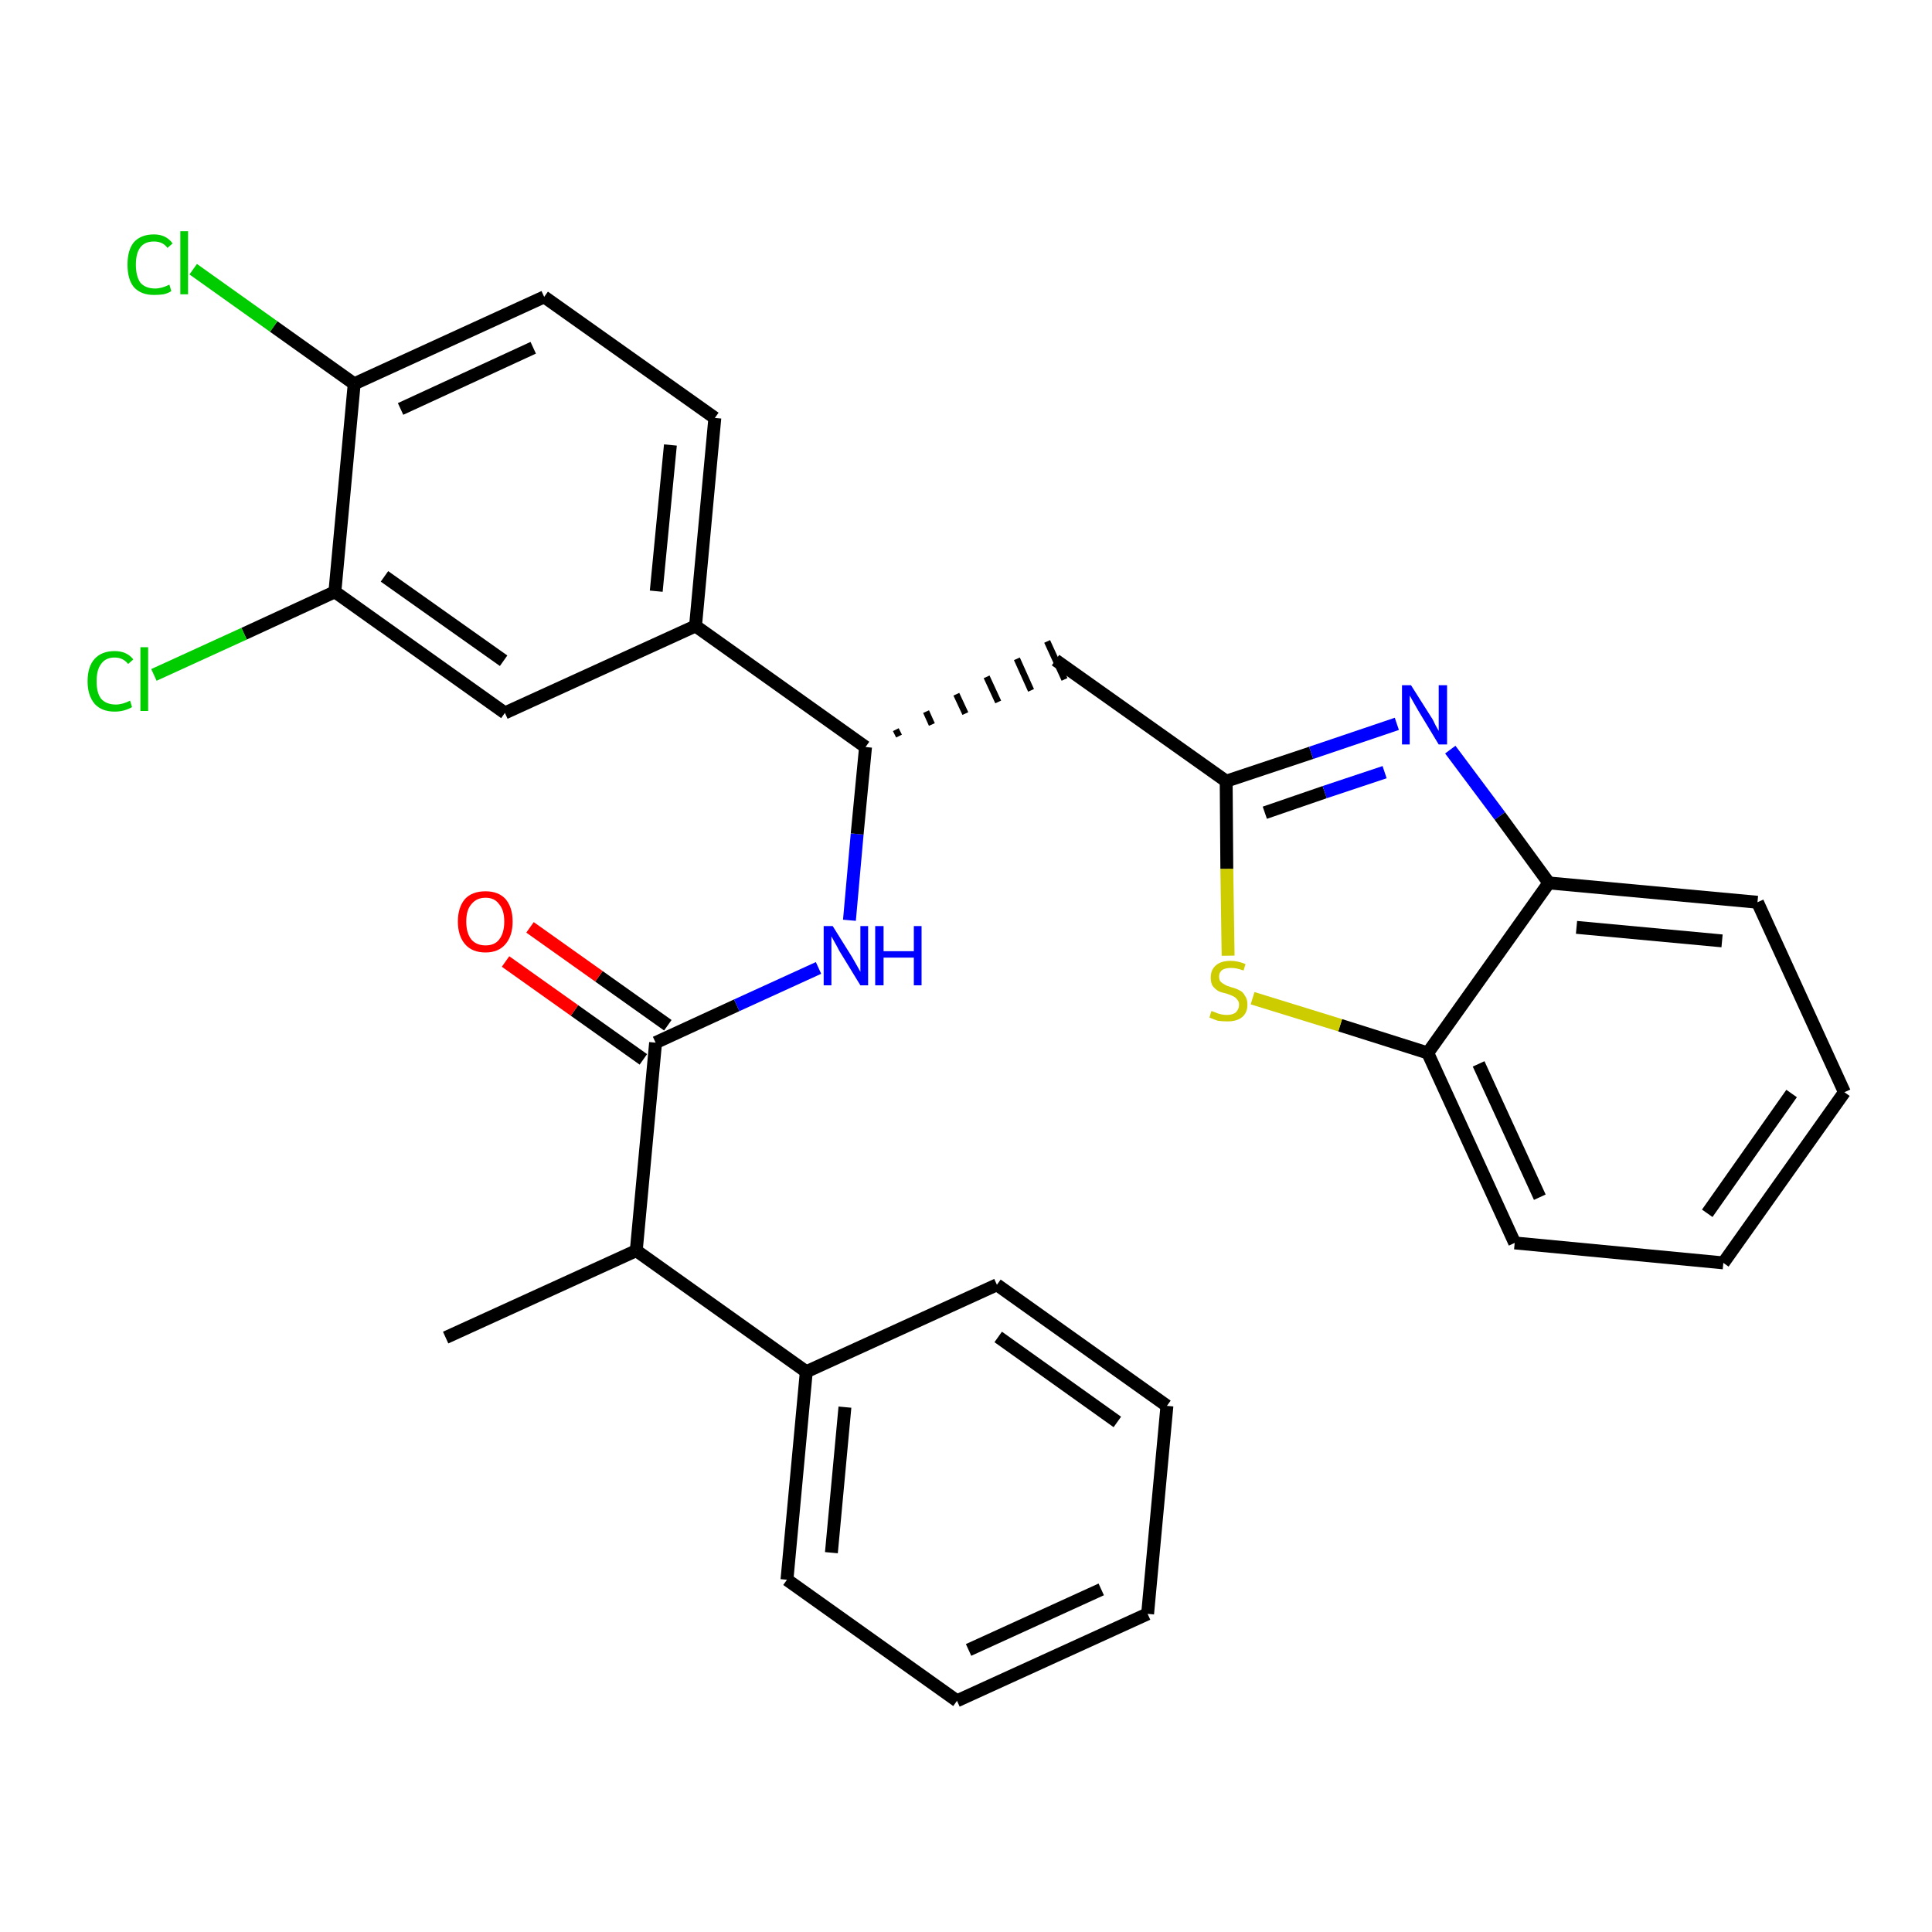 <?xml version='1.0' encoding='iso-8859-1'?>
<svg version='1.1' baseProfile='full'
              xmlns='http://www.w3.org/2000/svg'
                      xmlns:rdkit='http://www.rdkit.org/xml'
                      xmlns:xlink='http://www.w3.org/1999/xlink'
                  xml:space='preserve'
width='300px' height='300px' viewBox='0 0 300 300'>
<!-- END OF HEADER -->
<path class='bond-0 atom-0 atom-1' d='M 69.2,207.7 L 98.8,194.2' style='fill:none;fill-rule:evenodd;stroke:#000000;stroke-width:2.0px;stroke-linecap:butt;stroke-linejoin:miter;stroke-opacity:1' />
<path class='bond-1 atom-1 atom-2' d='M 98.8,194.2 L 101.8,161.9' style='fill:none;fill-rule:evenodd;stroke:#000000;stroke-width:2.0px;stroke-linecap:butt;stroke-linejoin:miter;stroke-opacity:1' />
<path class='bond-23 atom-1 atom-24' d='M 98.8,194.2 L 125.2,213.0' style='fill:none;fill-rule:evenodd;stroke:#000000;stroke-width:2.0px;stroke-linecap:butt;stroke-linejoin:miter;stroke-opacity:1' />
<path class='bond-2 atom-2 atom-3' d='M 103.7,159.2 L 93.0,151.6' style='fill:none;fill-rule:evenodd;stroke:#000000;stroke-width:2.0px;stroke-linecap:butt;stroke-linejoin:miter;stroke-opacity:1' />
<path class='bond-2 atom-2 atom-3' d='M 93.0,151.6 L 82.3,144.0' style='fill:none;fill-rule:evenodd;stroke:#FF0000;stroke-width:2.0px;stroke-linecap:butt;stroke-linejoin:miter;stroke-opacity:1' />
<path class='bond-2 atom-2 atom-3' d='M 99.9,164.5 L 89.2,156.9' style='fill:none;fill-rule:evenodd;stroke:#000000;stroke-width:2.0px;stroke-linecap:butt;stroke-linejoin:miter;stroke-opacity:1' />
<path class='bond-2 atom-2 atom-3' d='M 89.2,156.9 L 78.5,149.3' style='fill:none;fill-rule:evenodd;stroke:#FF0000;stroke-width:2.0px;stroke-linecap:butt;stroke-linejoin:miter;stroke-opacity:1' />
<path class='bond-3 atom-2 atom-4' d='M 101.8,161.9 L 114.4,156.1' style='fill:none;fill-rule:evenodd;stroke:#000000;stroke-width:2.0px;stroke-linecap:butt;stroke-linejoin:miter;stroke-opacity:1' />
<path class='bond-3 atom-2 atom-4' d='M 114.4,156.1 L 127.1,150.3' style='fill:none;fill-rule:evenodd;stroke:#0000FF;stroke-width:2.0px;stroke-linecap:butt;stroke-linejoin:miter;stroke-opacity:1' />
<path class='bond-4 atom-4 atom-5' d='M 131.9,142.9 L 133.1,129.5' style='fill:none;fill-rule:evenodd;stroke:#0000FF;stroke-width:2.0px;stroke-linecap:butt;stroke-linejoin:miter;stroke-opacity:1' />
<path class='bond-4 atom-4 atom-5' d='M 133.1,129.5 L 134.4,116.0' style='fill:none;fill-rule:evenodd;stroke:#000000;stroke-width:2.0px;stroke-linecap:butt;stroke-linejoin:miter;stroke-opacity:1' />
<path class='bond-5 atom-5 atom-6' d='M 139.6,114.3 L 139.1,113.3' style='fill:none;fill-rule:evenodd;stroke:#000000;stroke-width:1.0px;stroke-linecap:butt;stroke-linejoin:miter;stroke-opacity:1' />
<path class='bond-5 atom-5 atom-6' d='M 144.7,112.5 L 143.8,110.5' style='fill:none;fill-rule:evenodd;stroke:#000000;stroke-width:1.0px;stroke-linecap:butt;stroke-linejoin:miter;stroke-opacity:1' />
<path class='bond-5 atom-5 atom-6' d='M 149.9,110.8 L 148.5,107.8' style='fill:none;fill-rule:evenodd;stroke:#000000;stroke-width:1.0px;stroke-linecap:butt;stroke-linejoin:miter;stroke-opacity:1' />
<path class='bond-5 atom-5 atom-6' d='M 155.0,109.0 L 153.2,105.1' style='fill:none;fill-rule:evenodd;stroke:#000000;stroke-width:1.0px;stroke-linecap:butt;stroke-linejoin:miter;stroke-opacity:1' />
<path class='bond-5 atom-5 atom-6' d='M 160.1,107.2 L 157.9,102.3' style='fill:none;fill-rule:evenodd;stroke:#000000;stroke-width:1.0px;stroke-linecap:butt;stroke-linejoin:miter;stroke-opacity:1' />
<path class='bond-5 atom-5 atom-6' d='M 165.3,105.5 L 162.6,99.6' style='fill:none;fill-rule:evenodd;stroke:#000000;stroke-width:1.0px;stroke-linecap:butt;stroke-linejoin:miter;stroke-opacity:1' />
<path class='bond-15 atom-5 atom-16' d='M 134.4,116.0 L 108.0,97.2' style='fill:none;fill-rule:evenodd;stroke:#000000;stroke-width:2.0px;stroke-linecap:butt;stroke-linejoin:miter;stroke-opacity:1' />
<path class='bond-6 atom-6 atom-7' d='M 163.9,102.5 L 190.4,121.3' style='fill:none;fill-rule:evenodd;stroke:#000000;stroke-width:2.0px;stroke-linecap:butt;stroke-linejoin:miter;stroke-opacity:1' />
<path class='bond-7 atom-7 atom-8' d='M 190.4,121.3 L 203.6,116.9' style='fill:none;fill-rule:evenodd;stroke:#000000;stroke-width:2.0px;stroke-linecap:butt;stroke-linejoin:miter;stroke-opacity:1' />
<path class='bond-7 atom-7 atom-8' d='M 203.6,116.9 L 216.9,112.4' style='fill:none;fill-rule:evenodd;stroke:#0000FF;stroke-width:2.0px;stroke-linecap:butt;stroke-linejoin:miter;stroke-opacity:1' />
<path class='bond-7 atom-7 atom-8' d='M 196.4,126.2 L 205.7,123.0' style='fill:none;fill-rule:evenodd;stroke:#000000;stroke-width:2.0px;stroke-linecap:butt;stroke-linejoin:miter;stroke-opacity:1' />
<path class='bond-7 atom-7 atom-8' d='M 205.7,123.0 L 215.0,119.9' style='fill:none;fill-rule:evenodd;stroke:#0000FF;stroke-width:2.0px;stroke-linecap:butt;stroke-linejoin:miter;stroke-opacity:1' />
<path class='bond-29 atom-15 atom-7' d='M 190.7,148.4 L 190.5,134.9' style='fill:none;fill-rule:evenodd;stroke:#CCCC00;stroke-width:2.0px;stroke-linecap:butt;stroke-linejoin:miter;stroke-opacity:1' />
<path class='bond-29 atom-15 atom-7' d='M 190.5,134.9 L 190.4,121.3' style='fill:none;fill-rule:evenodd;stroke:#000000;stroke-width:2.0px;stroke-linecap:butt;stroke-linejoin:miter;stroke-opacity:1' />
<path class='bond-8 atom-8 atom-9' d='M 225.2,116.4 L 232.9,126.7' style='fill:none;fill-rule:evenodd;stroke:#0000FF;stroke-width:2.0px;stroke-linecap:butt;stroke-linejoin:miter;stroke-opacity:1' />
<path class='bond-8 atom-8 atom-9' d='M 232.9,126.7 L 240.5,137.1' style='fill:none;fill-rule:evenodd;stroke:#000000;stroke-width:2.0px;stroke-linecap:butt;stroke-linejoin:miter;stroke-opacity:1' />
<path class='bond-9 atom-9 atom-10' d='M 240.5,137.1 L 272.9,140.1' style='fill:none;fill-rule:evenodd;stroke:#000000;stroke-width:2.0px;stroke-linecap:butt;stroke-linejoin:miter;stroke-opacity:1' />
<path class='bond-9 atom-9 atom-10' d='M 244.8,144.0 L 267.4,146.1' style='fill:none;fill-rule:evenodd;stroke:#000000;stroke-width:2.0px;stroke-linecap:butt;stroke-linejoin:miter;stroke-opacity:1' />
<path class='bond-32 atom-14 atom-9' d='M 221.7,163.5 L 240.5,137.1' style='fill:none;fill-rule:evenodd;stroke:#000000;stroke-width:2.0px;stroke-linecap:butt;stroke-linejoin:miter;stroke-opacity:1' />
<path class='bond-10 atom-10 atom-11' d='M 272.9,140.1 L 286.4,169.6' style='fill:none;fill-rule:evenodd;stroke:#000000;stroke-width:2.0px;stroke-linecap:butt;stroke-linejoin:miter;stroke-opacity:1' />
<path class='bond-11 atom-11 atom-12' d='M 286.4,169.6 L 267.6,196.1' style='fill:none;fill-rule:evenodd;stroke:#000000;stroke-width:2.0px;stroke-linecap:butt;stroke-linejoin:miter;stroke-opacity:1' />
<path class='bond-11 atom-11 atom-12' d='M 278.2,169.8 L 265.1,188.4' style='fill:none;fill-rule:evenodd;stroke:#000000;stroke-width:2.0px;stroke-linecap:butt;stroke-linejoin:miter;stroke-opacity:1' />
<path class='bond-12 atom-12 atom-13' d='M 267.6,196.1 L 235.2,193.0' style='fill:none;fill-rule:evenodd;stroke:#000000;stroke-width:2.0px;stroke-linecap:butt;stroke-linejoin:miter;stroke-opacity:1' />
<path class='bond-13 atom-13 atom-14' d='M 235.2,193.0 L 221.7,163.5' style='fill:none;fill-rule:evenodd;stroke:#000000;stroke-width:2.0px;stroke-linecap:butt;stroke-linejoin:miter;stroke-opacity:1' />
<path class='bond-13 atom-13 atom-14' d='M 239.1,185.9 L 229.6,165.2' style='fill:none;fill-rule:evenodd;stroke:#000000;stroke-width:2.0px;stroke-linecap:butt;stroke-linejoin:miter;stroke-opacity:1' />
<path class='bond-14 atom-14 atom-15' d='M 221.7,163.5 L 208.1,159.2' style='fill:none;fill-rule:evenodd;stroke:#000000;stroke-width:2.0px;stroke-linecap:butt;stroke-linejoin:miter;stroke-opacity:1' />
<path class='bond-14 atom-14 atom-15' d='M 208.1,159.2 L 194.5,155.0' style='fill:none;fill-rule:evenodd;stroke:#CCCC00;stroke-width:2.0px;stroke-linecap:butt;stroke-linejoin:miter;stroke-opacity:1' />
<path class='bond-16 atom-16 atom-17' d='M 108.0,97.2 L 111.0,64.9' style='fill:none;fill-rule:evenodd;stroke:#000000;stroke-width:2.0px;stroke-linecap:butt;stroke-linejoin:miter;stroke-opacity:1' />
<path class='bond-16 atom-16 atom-17' d='M 101.9,91.8 L 104.1,69.1' style='fill:none;fill-rule:evenodd;stroke:#000000;stroke-width:2.0px;stroke-linecap:butt;stroke-linejoin:miter;stroke-opacity:1' />
<path class='bond-30 atom-23 atom-16' d='M 78.4,110.7 L 108.0,97.2' style='fill:none;fill-rule:evenodd;stroke:#000000;stroke-width:2.0px;stroke-linecap:butt;stroke-linejoin:miter;stroke-opacity:1' />
<path class='bond-17 atom-17 atom-18' d='M 111.0,64.9 L 84.5,46.1' style='fill:none;fill-rule:evenodd;stroke:#000000;stroke-width:2.0px;stroke-linecap:butt;stroke-linejoin:miter;stroke-opacity:1' />
<path class='bond-18 atom-18 atom-19' d='M 84.5,46.1 L 55.0,59.6' style='fill:none;fill-rule:evenodd;stroke:#000000;stroke-width:2.0px;stroke-linecap:butt;stroke-linejoin:miter;stroke-opacity:1' />
<path class='bond-18 atom-18 atom-19' d='M 82.8,54.0 L 62.2,63.5' style='fill:none;fill-rule:evenodd;stroke:#000000;stroke-width:2.0px;stroke-linecap:butt;stroke-linejoin:miter;stroke-opacity:1' />
<path class='bond-19 atom-19 atom-20' d='M 55.0,59.6 L 42.5,50.7' style='fill:none;fill-rule:evenodd;stroke:#000000;stroke-width:2.0px;stroke-linecap:butt;stroke-linejoin:miter;stroke-opacity:1' />
<path class='bond-19 atom-19 atom-20' d='M 42.5,50.7 L 30.0,41.8' style='fill:none;fill-rule:evenodd;stroke:#00CC00;stroke-width:2.0px;stroke-linecap:butt;stroke-linejoin:miter;stroke-opacity:1' />
<path class='bond-20 atom-19 atom-21' d='M 55.0,59.6 L 52.0,91.9' style='fill:none;fill-rule:evenodd;stroke:#000000;stroke-width:2.0px;stroke-linecap:butt;stroke-linejoin:miter;stroke-opacity:1' />
<path class='bond-21 atom-21 atom-22' d='M 52.0,91.9 L 37.9,98.4' style='fill:none;fill-rule:evenodd;stroke:#000000;stroke-width:2.0px;stroke-linecap:butt;stroke-linejoin:miter;stroke-opacity:1' />
<path class='bond-21 atom-21 atom-22' d='M 37.9,98.4 L 23.9,104.8' style='fill:none;fill-rule:evenodd;stroke:#00CC00;stroke-width:2.0px;stroke-linecap:butt;stroke-linejoin:miter;stroke-opacity:1' />
<path class='bond-22 atom-21 atom-23' d='M 52.0,91.9 L 78.4,110.7' style='fill:none;fill-rule:evenodd;stroke:#000000;stroke-width:2.0px;stroke-linecap:butt;stroke-linejoin:miter;stroke-opacity:1' />
<path class='bond-22 atom-21 atom-23' d='M 59.7,89.5 L 78.2,102.6' style='fill:none;fill-rule:evenodd;stroke:#000000;stroke-width:2.0px;stroke-linecap:butt;stroke-linejoin:miter;stroke-opacity:1' />
<path class='bond-24 atom-24 atom-25' d='M 125.2,213.0 L 122.2,245.3' style='fill:none;fill-rule:evenodd;stroke:#000000;stroke-width:2.0px;stroke-linecap:butt;stroke-linejoin:miter;stroke-opacity:1' />
<path class='bond-24 atom-24 atom-25' d='M 131.2,218.5 L 129.1,241.1' style='fill:none;fill-rule:evenodd;stroke:#000000;stroke-width:2.0px;stroke-linecap:butt;stroke-linejoin:miter;stroke-opacity:1' />
<path class='bond-31 atom-29 atom-24' d='M 154.8,199.5 L 125.2,213.0' style='fill:none;fill-rule:evenodd;stroke:#000000;stroke-width:2.0px;stroke-linecap:butt;stroke-linejoin:miter;stroke-opacity:1' />
<path class='bond-25 atom-25 atom-26' d='M 122.2,245.3 L 148.6,264.1' style='fill:none;fill-rule:evenodd;stroke:#000000;stroke-width:2.0px;stroke-linecap:butt;stroke-linejoin:miter;stroke-opacity:1' />
<path class='bond-26 atom-26 atom-27' d='M 148.6,264.1 L 178.2,250.6' style='fill:none;fill-rule:evenodd;stroke:#000000;stroke-width:2.0px;stroke-linecap:butt;stroke-linejoin:miter;stroke-opacity:1' />
<path class='bond-26 atom-26 atom-27' d='M 150.4,256.2 L 171.0,246.8' style='fill:none;fill-rule:evenodd;stroke:#000000;stroke-width:2.0px;stroke-linecap:butt;stroke-linejoin:miter;stroke-opacity:1' />
<path class='bond-27 atom-27 atom-28' d='M 178.2,250.6 L 181.2,218.3' style='fill:none;fill-rule:evenodd;stroke:#000000;stroke-width:2.0px;stroke-linecap:butt;stroke-linejoin:miter;stroke-opacity:1' />
<path class='bond-28 atom-28 atom-29' d='M 181.2,218.3 L 154.8,199.5' style='fill:none;fill-rule:evenodd;stroke:#000000;stroke-width:2.0px;stroke-linecap:butt;stroke-linejoin:miter;stroke-opacity:1' />
<path class='bond-28 atom-28 atom-29' d='M 173.5,220.8 L 155.0,207.6' style='fill:none;fill-rule:evenodd;stroke:#000000;stroke-width:2.0px;stroke-linecap:butt;stroke-linejoin:miter;stroke-opacity:1' />
<path  class='atom-3' d='M 71.1 143.1
Q 71.1 140.9, 72.2 139.6
Q 73.3 138.4, 75.4 138.4
Q 77.4 138.4, 78.5 139.6
Q 79.6 140.9, 79.6 143.1
Q 79.6 145.3, 78.5 146.6
Q 77.4 147.9, 75.4 147.9
Q 73.3 147.9, 72.2 146.6
Q 71.1 145.3, 71.1 143.1
M 75.4 146.8
Q 76.8 146.8, 77.5 145.9
Q 78.3 144.9, 78.3 143.1
Q 78.3 141.3, 77.5 140.4
Q 76.8 139.4, 75.4 139.4
Q 74.0 139.4, 73.2 140.4
Q 72.4 141.3, 72.4 143.1
Q 72.4 144.9, 73.2 145.9
Q 74.0 146.8, 75.4 146.8
' fill='#FF0000'/>
<path  class='atom-4' d='M 129.3 143.8
L 132.3 148.6
Q 132.6 149.1, 133.1 150.0
Q 133.6 150.9, 133.6 150.9
L 133.6 143.8
L 134.8 143.8
L 134.8 153.0
L 133.6 153.0
L 130.3 147.6
Q 130.0 147.0, 129.6 146.3
Q 129.2 145.6, 129.1 145.4
L 129.1 153.0
L 127.9 153.0
L 127.9 143.8
L 129.3 143.8
' fill='#0000FF'/>
<path  class='atom-4' d='M 135.9 143.8
L 137.2 143.8
L 137.2 147.7
L 141.9 147.7
L 141.9 143.8
L 143.1 143.8
L 143.1 153.0
L 141.9 153.0
L 141.9 148.7
L 137.2 148.7
L 137.2 153.0
L 135.9 153.0
L 135.9 143.8
' fill='#0000FF'/>
<path  class='atom-8' d='M 219.1 106.4
L 222.2 111.3
Q 222.5 111.7, 222.9 112.6
Q 223.4 113.5, 223.4 113.5
L 223.4 106.4
L 224.7 106.4
L 224.7 115.6
L 223.4 115.6
L 220.2 110.3
Q 219.8 109.6, 219.4 108.9
Q 219.0 108.2, 218.9 108.0
L 218.9 115.6
L 217.7 115.6
L 217.7 106.4
L 219.1 106.4
' fill='#0000FF'/>
<path  class='atom-15' d='M 188.1 157.0
Q 188.2 157.0, 188.7 157.2
Q 189.1 157.4, 189.6 157.5
Q 190.0 157.6, 190.5 157.6
Q 191.4 157.6, 191.9 157.2
Q 192.4 156.7, 192.4 156.0
Q 192.4 155.5, 192.1 155.2
Q 191.9 154.9, 191.5 154.7
Q 191.1 154.5, 190.5 154.3
Q 189.6 154.1, 189.2 153.9
Q 188.7 153.6, 188.3 153.1
Q 188.0 152.6, 188.0 151.8
Q 188.0 150.6, 188.8 149.9
Q 189.6 149.2, 191.1 149.2
Q 192.2 149.2, 193.4 149.7
L 193.1 150.7
Q 192.0 150.3, 191.2 150.3
Q 190.3 150.3, 189.8 150.6
Q 189.3 151.0, 189.3 151.6
Q 189.3 152.1, 189.5 152.4
Q 189.8 152.7, 190.2 152.9
Q 190.5 153.1, 191.2 153.3
Q 192.0 153.5, 192.5 153.8
Q 193.0 154.0, 193.3 154.6
Q 193.7 155.1, 193.7 156.0
Q 193.7 157.3, 192.8 158.0
Q 192.0 158.6, 190.6 158.6
Q 189.7 158.6, 189.1 158.5
Q 188.5 158.3, 187.8 158.0
L 188.1 157.0
' fill='#CCCC00'/>
<path  class='atom-20' d='M 19.8 41.1
Q 19.8 38.8, 20.8 37.6
Q 21.9 36.4, 23.9 36.4
Q 25.8 36.4, 26.8 37.8
L 26.0 38.5
Q 25.3 37.5, 23.9 37.5
Q 22.5 37.5, 21.8 38.4
Q 21.1 39.3, 21.1 41.1
Q 21.1 42.9, 21.8 43.9
Q 22.6 44.8, 24.1 44.8
Q 25.1 44.8, 26.3 44.2
L 26.6 45.2
Q 26.2 45.5, 25.4 45.7
Q 24.7 45.8, 23.9 45.8
Q 21.9 45.8, 20.8 44.6
Q 19.8 43.4, 19.8 41.1
' fill='#00CC00'/>
<path  class='atom-20' d='M 28.0 35.9
L 29.2 35.9
L 29.2 45.7
L 28.0 45.7
L 28.0 35.9
' fill='#00CC00'/>
<path  class='atom-22' d='M 13.6 105.8
Q 13.6 103.5, 14.7 102.3
Q 15.8 101.1, 17.8 101.1
Q 19.7 101.1, 20.7 102.4
L 19.9 103.1
Q 19.1 102.1, 17.8 102.1
Q 16.4 102.1, 15.7 103.1
Q 15.0 104.0, 15.0 105.8
Q 15.0 107.6, 15.7 108.5
Q 16.5 109.4, 18.0 109.4
Q 19.0 109.4, 20.2 108.8
L 20.5 109.8
Q 20.0 110.1, 19.3 110.3
Q 18.6 110.5, 17.8 110.5
Q 15.8 110.5, 14.7 109.3
Q 13.6 108.0, 13.6 105.8
' fill='#00CC00'/>
<path  class='atom-22' d='M 21.8 100.5
L 23.0 100.5
L 23.0 110.4
L 21.8 110.4
L 21.8 100.5
' fill='#00CC00'/>
</svg>
